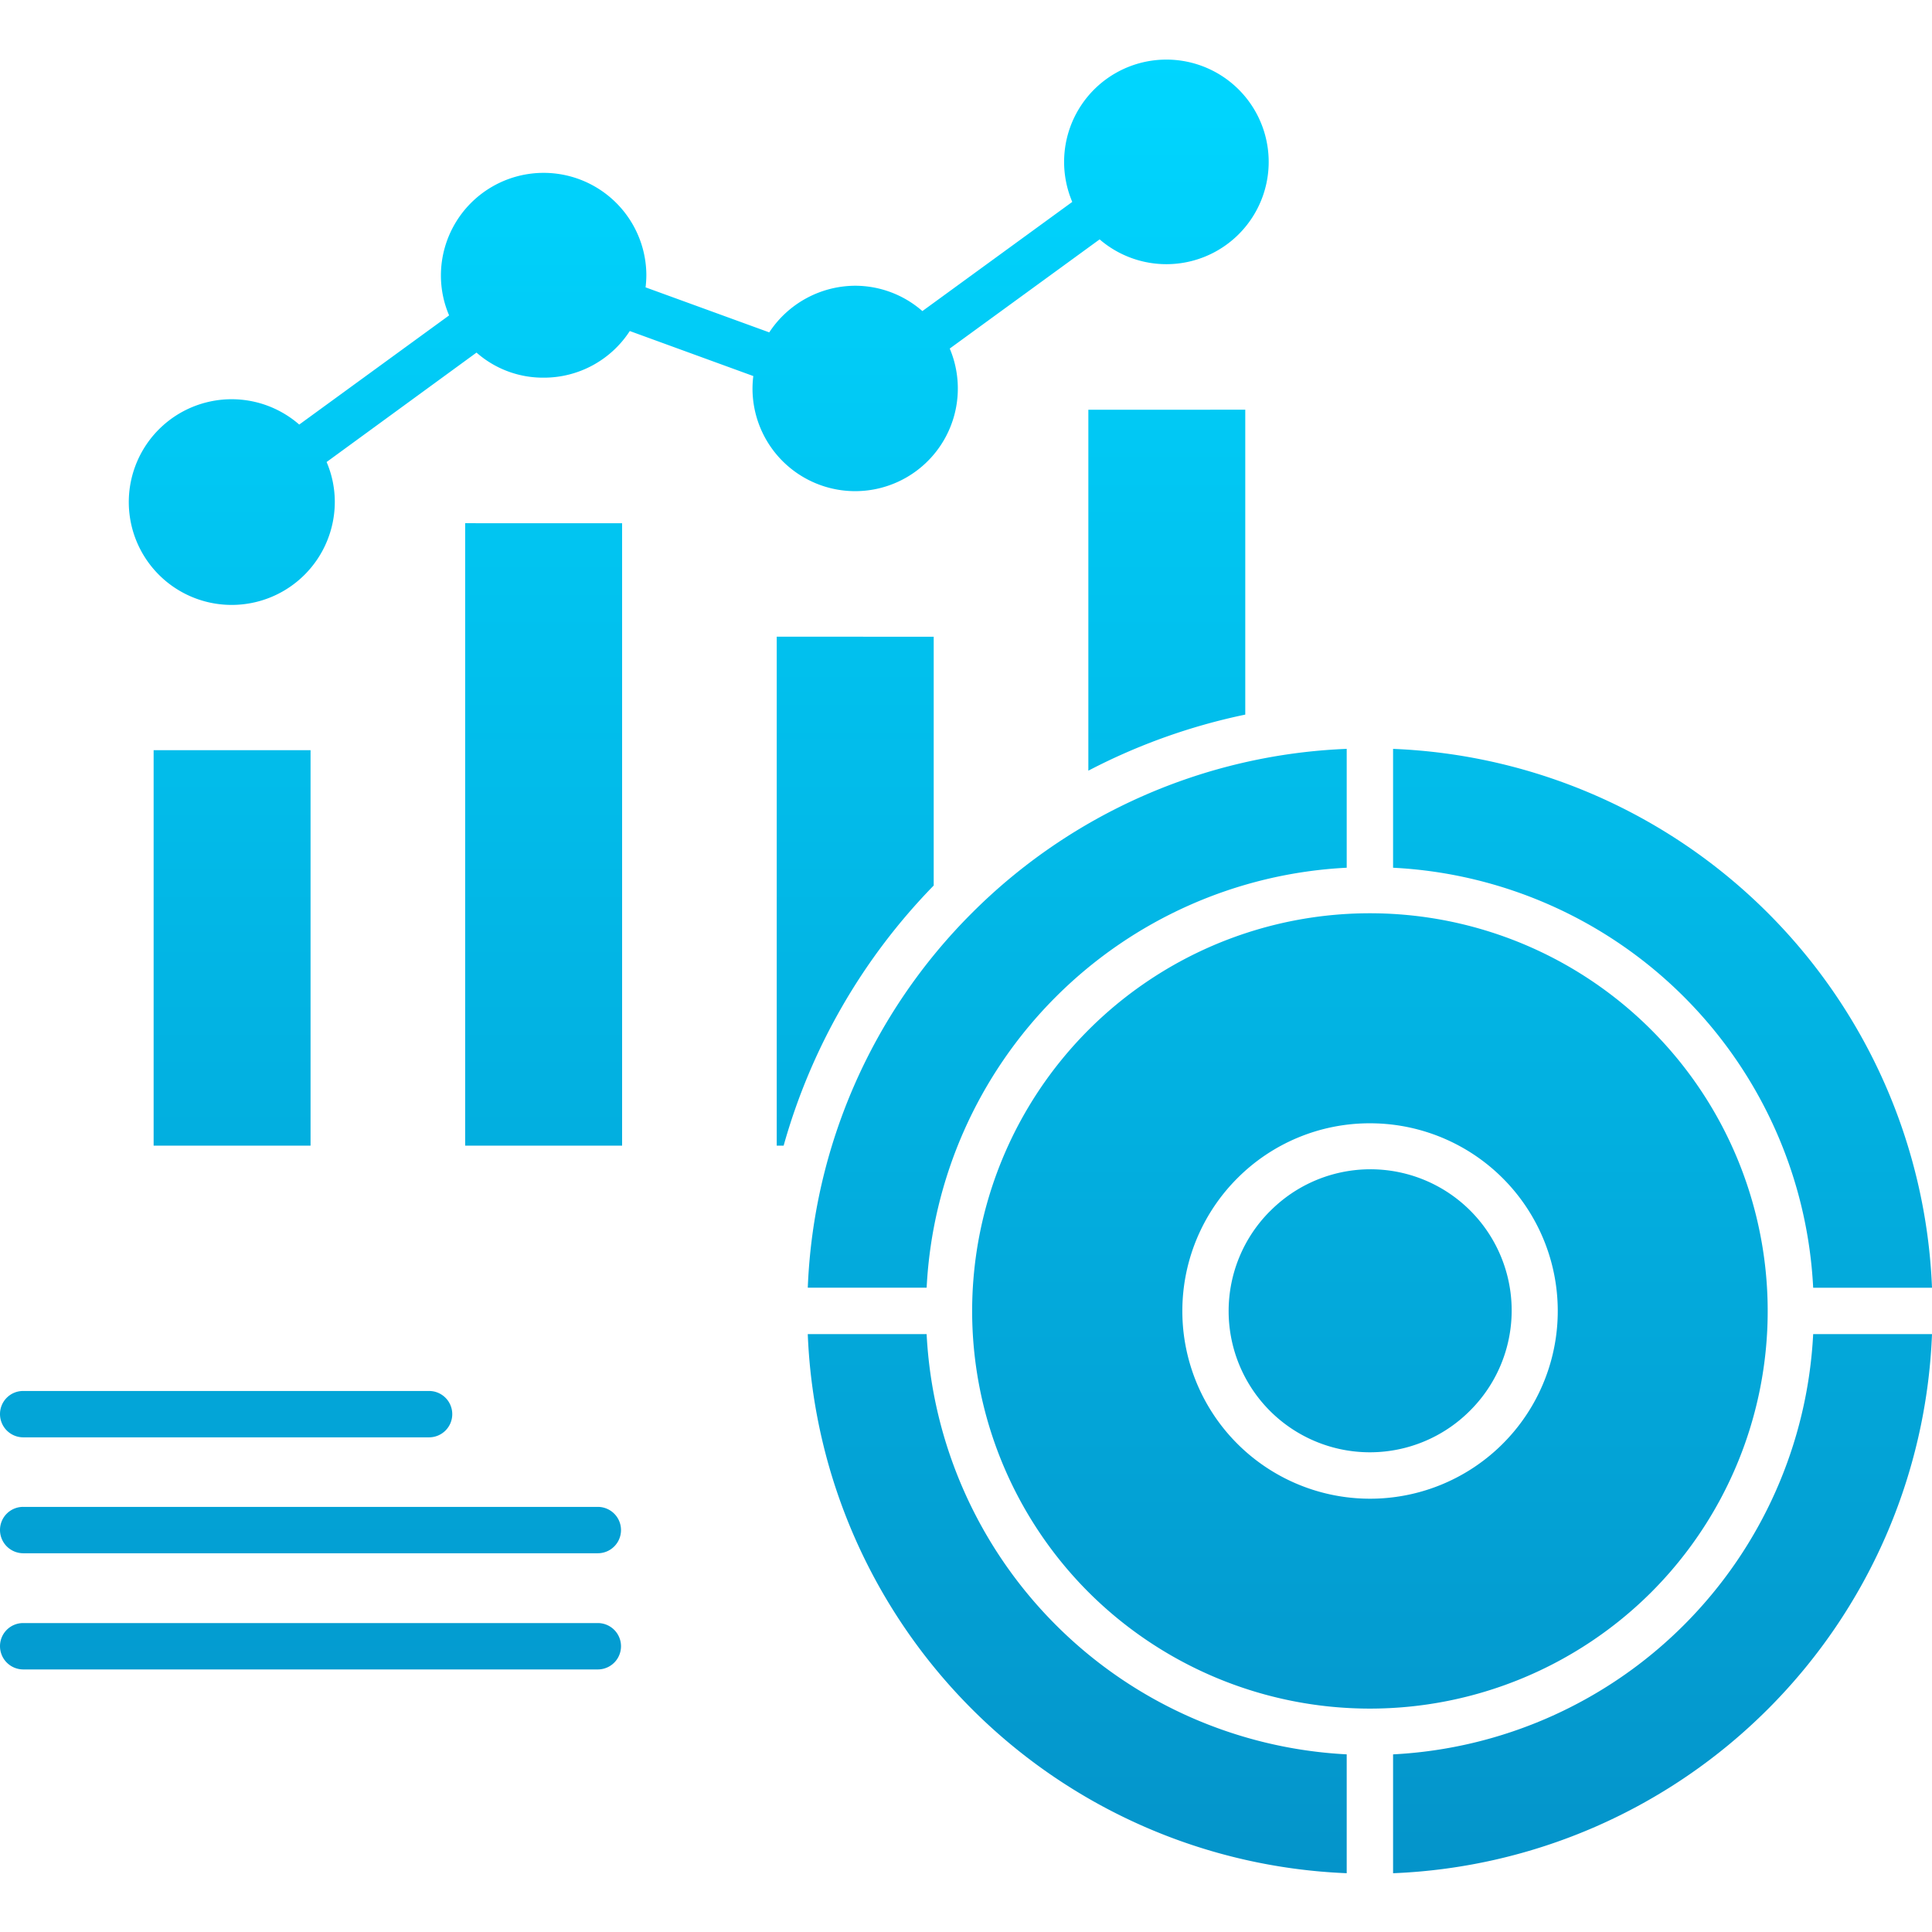 <svg xmlns="http://www.w3.org/2000/svg" version="1.1" xmlns:xlink="http://www.w3.org/1999/xlink" xmlns:svgjs="http://svgjs.com/svgjs" width="512" height="512" x="0" y="0" viewBox="0 0 512 512" style="enable-background:new 0 0 512 512" xml:space="preserve" class=""><g><linearGradient id="a" x1="256" x2="256.001" y1="496.425" y2="15.574" gradientUnits="userSpaceOnUse"><stop stop-opacity="1" stop-color="#0494ca" offset="0"></stop><stop stop-opacity="1" stop-color="#00d6ff" offset="1"></stop></linearGradient><path fill="url(#a)" fill-rule="evenodd" d="M389.5 373.908a37.427 37.427 0 1 0-52.922-52.936h-.014a37.431 37.431 0 0 0 52.936 52.936zm-26.475-76.224a49.745 49.745 0 1 1-35.125 14.573 49.5 49.5 0 0 1 35.133-14.573zM0 436.274a6.122 6.122 0 0 1 6.151-6.144H158.43a6.144 6.144 0 1 1 0 12.288H6.152A6.168 6.168 0 0 1 0 436.274zm0-30.79a6.122 6.122 0 0 1 6.151-6.144H158.43a6.144 6.144 0 1 1 0 12.288H6.152A6.168 6.168 0 0 1 0 405.484zm0-30.719a6.121 6.121 0 0 1 6.151-6.143h107.48a6.144 6.144 0 1 1 0 12.287H6.152A6.168 6.168 0 0 1 0 374.765zm61.5-214.457a27.254 27.254 0 1 1 17.8-47.793l39.719-28.932a26.848 26.848 0 0 1-2.171-10.716 27.222 27.222 0 0 1 54.443 0 28.628 28.628 0 0 1-.208 3.286l32.776 11.93a27.393 27.393 0 0 1 22.782-12.358 27.1 27.1 0 0 1 17.8 6.715l39.72-28.933a27.108 27.108 0 1 1 7.251 9.93l-39.72 28.933a27.207 27.207 0 1 1-52.271 10.573 27.587 27.587 0 0 1 .214-3.286L166.9 87.726a27.111 27.111 0 0 1-22.831 12.359 26.653 26.653 0 0 1-17.789-6.644l-39.727 29a26.775 26.775 0 0 1 2.172 10.573A27.314 27.314 0 0 1 61.5 160.308zm-20.788 38.5H82.3v104.8H40.714v-104.8zm82.561-60.151v164.956h41.591V138.662zm82.568 30.075v134.881h1.829a160.912 160.912 0 0 1 39.77-68.938v-65.938zm82.583-60.151v95.656a160.465 160.465 0 0 1 41.584-14.859v-80.8zM512 341.261h-31.49A117.375 117.375 0 0 0 369.18 229.96v-31.5A148.9 148.9 0 0 1 512 341.261zm-43.478 111.658a148.839 148.839 0 0 1-99.342 43.506v-31.5a117.513 117.513 0 0 0 111.329-111.377H512a148.728 148.728 0 0 1-43.477 99.371zm-254.456-99.371h31.5A117.514 117.514 0 0 0 356.892 464.92v31.5a148.935 148.935 0 0 1-142.826-142.872zm74.446 68.438a105.414 105.414 0 1 1 149.063 0 105.554 105.554 0 0 1-149.063 0zm-30.947-180.024a148.8 148.8 0 0 1 99.327-43.506v31.5a117.376 117.376 0 0 0-111.322 111.3h-31.5a148.608 148.608 0 0 1 43.5-99.3z" data-original="url(#a)" class=""></path></g></svg>
